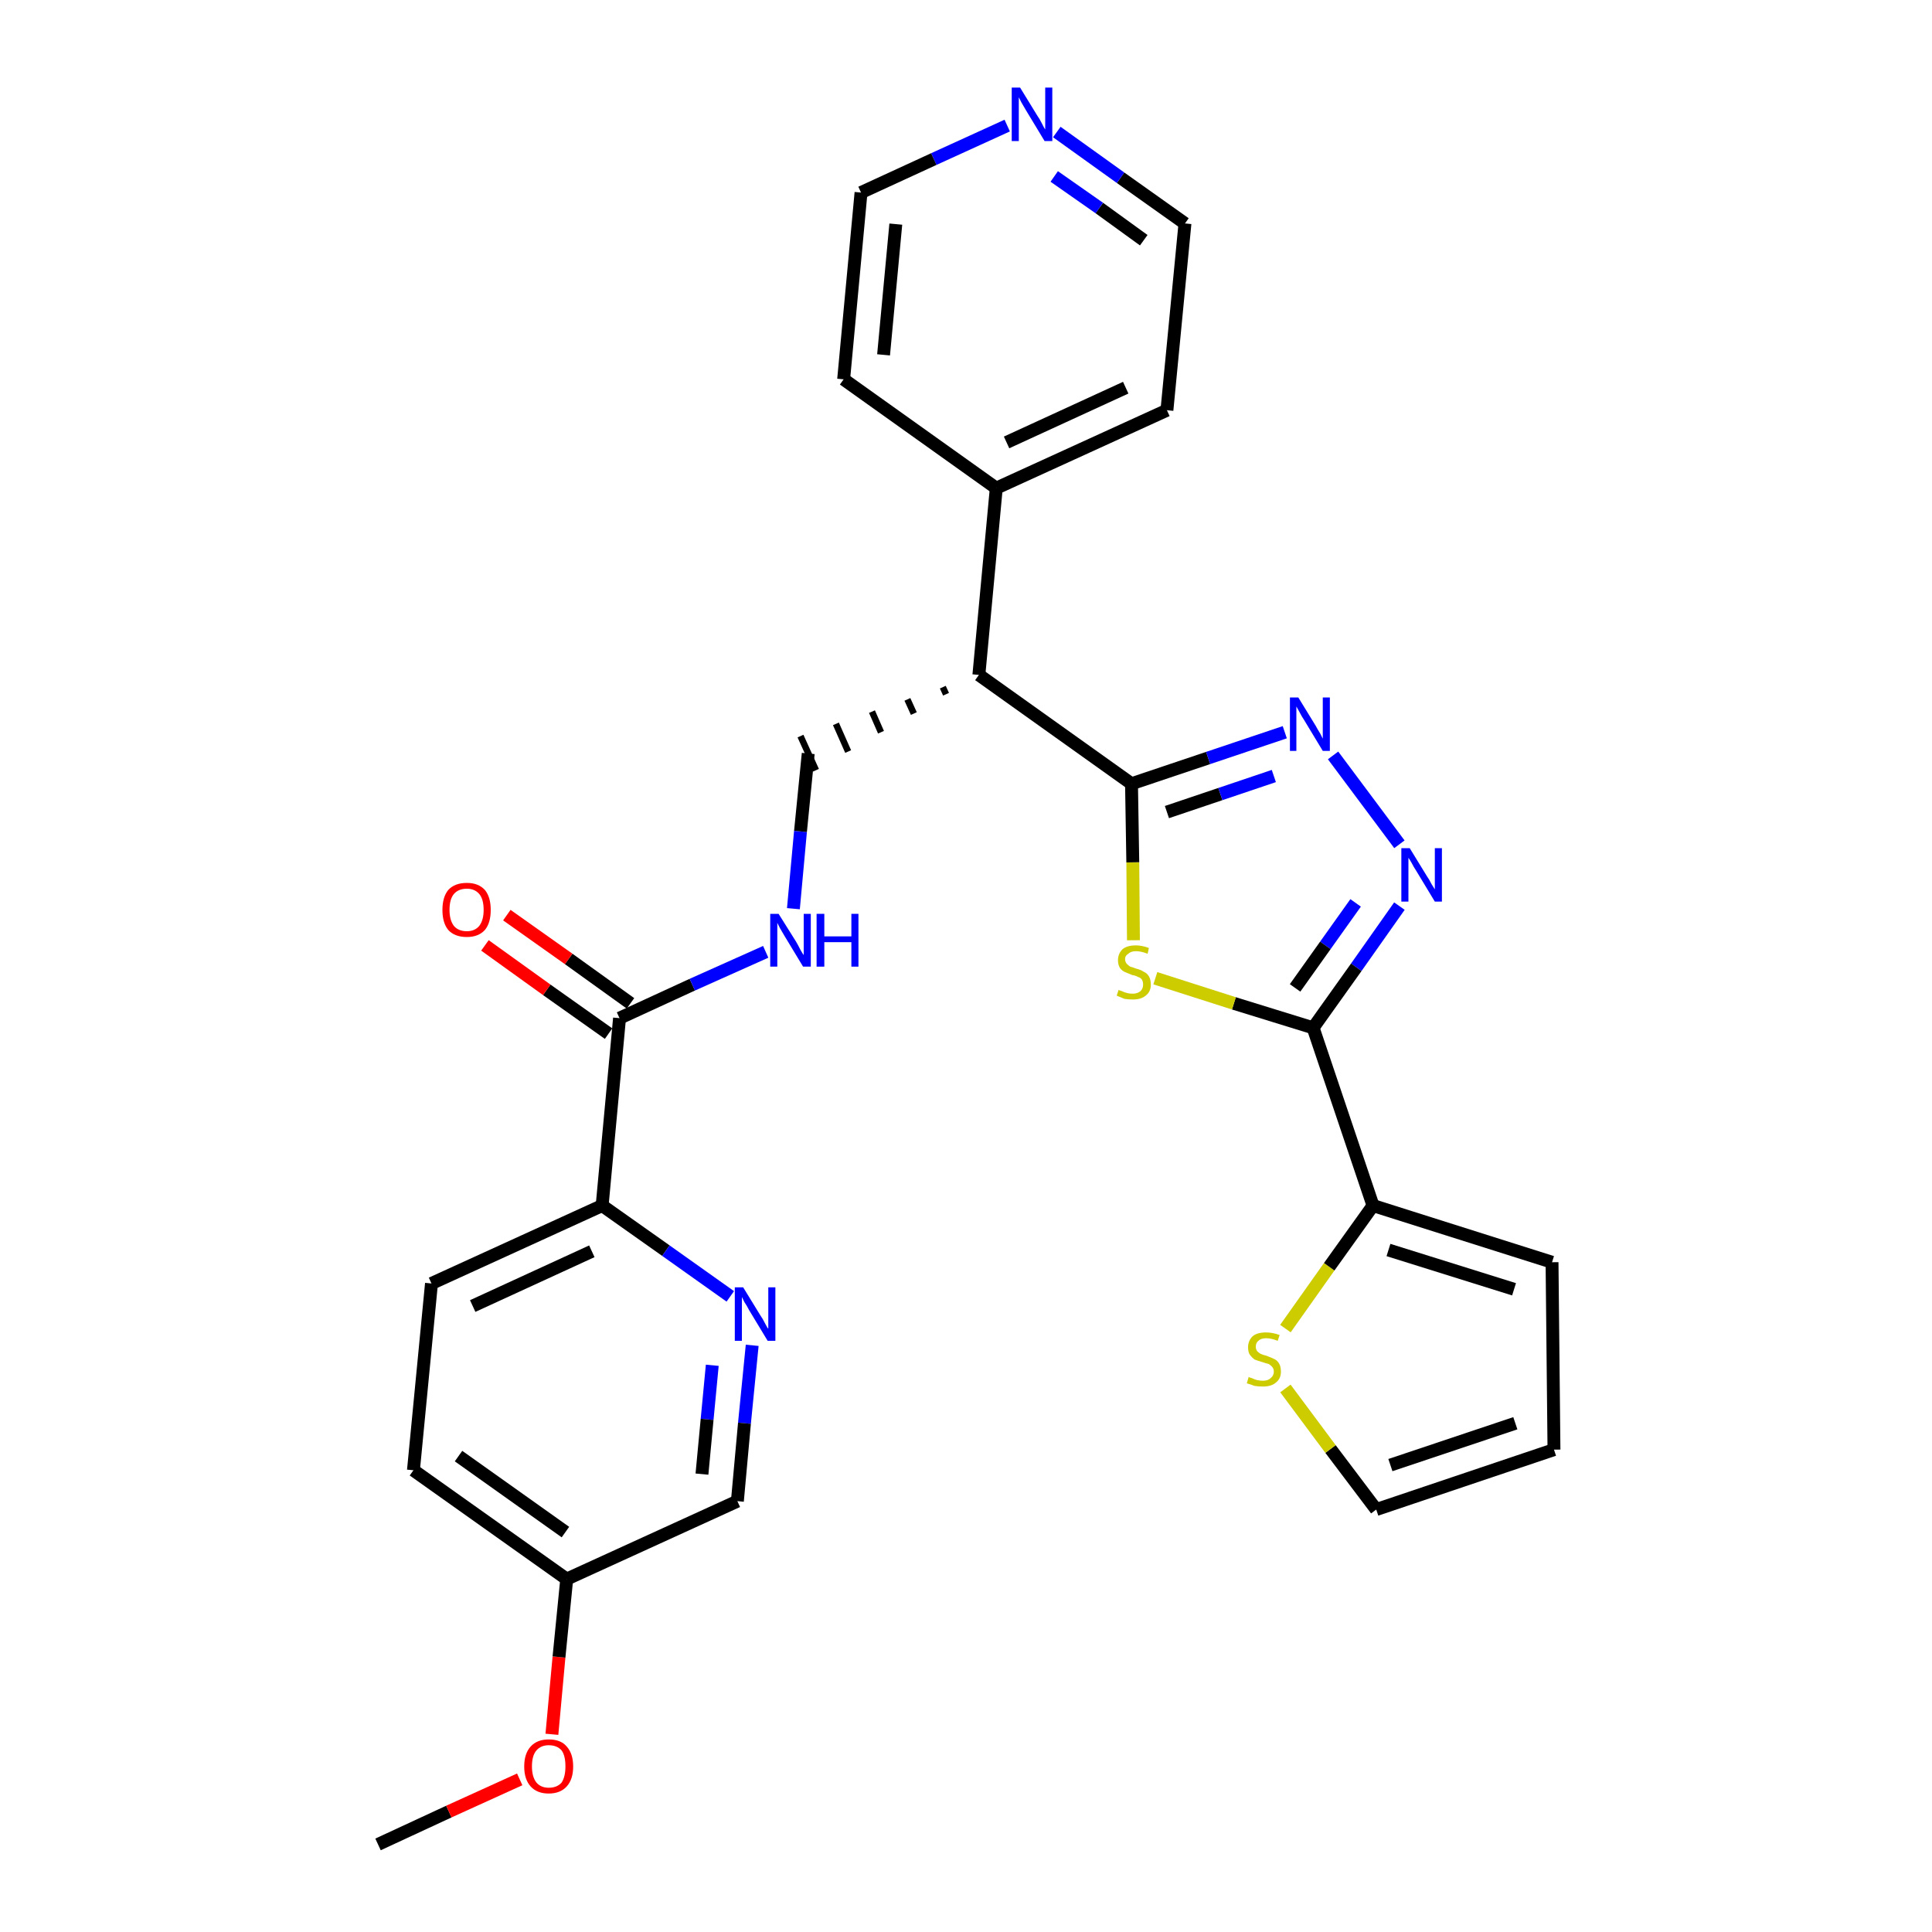 <?xml version='1.0' encoding='iso-8859-1'?>
<svg version='1.1' baseProfile='full'
              xmlns='http://www.w3.org/2000/svg'
                      xmlns:rdkit='http://www.rdkit.org/xml'
                      xmlns:xlink='http://www.w3.org/1999/xlink'
                  xml:space='preserve'
width='300px' height='300px' viewBox='0 0 300 300'>
<!-- END OF HEADER -->
<path class='bond-0 atom-0 atom-1' d='M 58.7,286.4 L 69.7,281.3' style='fill:none;fill-rule:evenodd;stroke:#000000;stroke-width:2.0px;stroke-linecap:butt;stroke-linejoin:miter;stroke-opacity:1' />
<path class='bond-0 atom-0 atom-1' d='M 69.7,281.3 L 80.7,276.3' style='fill:none;fill-rule:evenodd;stroke:#FF0000;stroke-width:2.0px;stroke-linecap:butt;stroke-linejoin:miter;stroke-opacity:1' />
<path class='bond-1 atom-1 atom-2' d='M 85.7,269.3 L 86.8,257.3' style='fill:none;fill-rule:evenodd;stroke:#FF0000;stroke-width:2.0px;stroke-linecap:butt;stroke-linejoin:miter;stroke-opacity:1' />
<path class='bond-1 atom-1 atom-2' d='M 86.8,257.3 L 88.0,245.2' style='fill:none;fill-rule:evenodd;stroke:#000000;stroke-width:2.0px;stroke-linecap:butt;stroke-linejoin:miter;stroke-opacity:1' />
<path class='bond-2 atom-2 atom-3' d='M 88.0,245.2 L 64.2,228.3' style='fill:none;fill-rule:evenodd;stroke:#000000;stroke-width:2.0px;stroke-linecap:butt;stroke-linejoin:miter;stroke-opacity:1' />
<path class='bond-2 atom-2 atom-3' d='M 87.8,237.9 L 71.2,226.1' style='fill:none;fill-rule:evenodd;stroke:#000000;stroke-width:2.0px;stroke-linecap:butt;stroke-linejoin:miter;stroke-opacity:1' />
<path class='bond-28 atom-28 atom-2' d='M 114.5,233.1 L 88.0,245.2' style='fill:none;fill-rule:evenodd;stroke:#000000;stroke-width:2.0px;stroke-linecap:butt;stroke-linejoin:miter;stroke-opacity:1' />
<path class='bond-3 atom-3 atom-4' d='M 64.2,228.3 L 67.0,199.3' style='fill:none;fill-rule:evenodd;stroke:#000000;stroke-width:2.0px;stroke-linecap:butt;stroke-linejoin:miter;stroke-opacity:1' />
<path class='bond-4 atom-4 atom-5' d='M 67.0,199.3 L 93.5,187.2' style='fill:none;fill-rule:evenodd;stroke:#000000;stroke-width:2.0px;stroke-linecap:butt;stroke-linejoin:miter;stroke-opacity:1' />
<path class='bond-4 atom-4 atom-5' d='M 73.4,202.8 L 91.9,194.3' style='fill:none;fill-rule:evenodd;stroke:#000000;stroke-width:2.0px;stroke-linecap:butt;stroke-linejoin:miter;stroke-opacity:1' />
<path class='bond-5 atom-5 atom-6' d='M 93.5,187.2 L 96.2,158.1' style='fill:none;fill-rule:evenodd;stroke:#000000;stroke-width:2.0px;stroke-linecap:butt;stroke-linejoin:miter;stroke-opacity:1' />
<path class='bond-26 atom-5 atom-27' d='M 93.5,187.2 L 103.4,194.2' style='fill:none;fill-rule:evenodd;stroke:#000000;stroke-width:2.0px;stroke-linecap:butt;stroke-linejoin:miter;stroke-opacity:1' />
<path class='bond-26 atom-5 atom-27' d='M 103.4,194.2 L 113.4,201.3' style='fill:none;fill-rule:evenodd;stroke:#0000FF;stroke-width:2.0px;stroke-linecap:butt;stroke-linejoin:miter;stroke-opacity:1' />
<path class='bond-6 atom-6 atom-7' d='M 97.9,155.8 L 88.3,148.9' style='fill:none;fill-rule:evenodd;stroke:#000000;stroke-width:2.0px;stroke-linecap:butt;stroke-linejoin:miter;stroke-opacity:1' />
<path class='bond-6 atom-6 atom-7' d='M 88.3,148.9 L 78.7,142.1' style='fill:none;fill-rule:evenodd;stroke:#FF0000;stroke-width:2.0px;stroke-linecap:butt;stroke-linejoin:miter;stroke-opacity:1' />
<path class='bond-6 atom-6 atom-7' d='M 94.5,160.5 L 84.9,153.7' style='fill:none;fill-rule:evenodd;stroke:#000000;stroke-width:2.0px;stroke-linecap:butt;stroke-linejoin:miter;stroke-opacity:1' />
<path class='bond-6 atom-6 atom-7' d='M 84.9,153.7 L 75.3,146.8' style='fill:none;fill-rule:evenodd;stroke:#FF0000;stroke-width:2.0px;stroke-linecap:butt;stroke-linejoin:miter;stroke-opacity:1' />
<path class='bond-7 atom-6 atom-8' d='M 96.2,158.1 L 107.5,152.9' style='fill:none;fill-rule:evenodd;stroke:#000000;stroke-width:2.0px;stroke-linecap:butt;stroke-linejoin:miter;stroke-opacity:1' />
<path class='bond-7 atom-6 atom-8' d='M 107.5,152.9 L 118.9,147.8' style='fill:none;fill-rule:evenodd;stroke:#0000FF;stroke-width:2.0px;stroke-linecap:butt;stroke-linejoin:miter;stroke-opacity:1' />
<path class='bond-8 atom-8 atom-9' d='M 123.2,141.1 L 124.3,129.1' style='fill:none;fill-rule:evenodd;stroke:#0000FF;stroke-width:2.0px;stroke-linecap:butt;stroke-linejoin:miter;stroke-opacity:1' />
<path class='bond-8 atom-8 atom-9' d='M 124.3,129.1 L 125.5,117.0' style='fill:none;fill-rule:evenodd;stroke:#000000;stroke-width:2.0px;stroke-linecap:butt;stroke-linejoin:miter;stroke-opacity:1' />
<path class='bond-9 atom-10 atom-9' d='M 146.4,106.7 L 146.9,107.8' style='fill:none;fill-rule:evenodd;stroke:#000000;stroke-width:1.0px;stroke-linecap:butt;stroke-linejoin:miter;stroke-opacity:1' />
<path class='bond-9 atom-10 atom-9' d='M 140.9,108.6 L 141.9,110.8' style='fill:none;fill-rule:evenodd;stroke:#000000;stroke-width:1.0px;stroke-linecap:butt;stroke-linejoin:miter;stroke-opacity:1' />
<path class='bond-9 atom-10 atom-9' d='M 135.4,110.5 L 136.8,113.7' style='fill:none;fill-rule:evenodd;stroke:#000000;stroke-width:1.0px;stroke-linecap:butt;stroke-linejoin:miter;stroke-opacity:1' />
<path class='bond-9 atom-10 atom-9' d='M 129.8,112.4 L 131.7,116.7' style='fill:none;fill-rule:evenodd;stroke:#000000;stroke-width:1.0px;stroke-linecap:butt;stroke-linejoin:miter;stroke-opacity:1' />
<path class='bond-9 atom-10 atom-9' d='M 124.3,114.3 L 126.7,119.6' style='fill:none;fill-rule:evenodd;stroke:#000000;stroke-width:1.0px;stroke-linecap:butt;stroke-linejoin:miter;stroke-opacity:1' />
<path class='bond-10 atom-10 atom-11' d='M 152.0,104.8 L 154.7,75.8' style='fill:none;fill-rule:evenodd;stroke:#000000;stroke-width:2.0px;stroke-linecap:butt;stroke-linejoin:miter;stroke-opacity:1' />
<path class='bond-16 atom-10 atom-17' d='M 152.0,104.8 L 175.7,121.7' style='fill:none;fill-rule:evenodd;stroke:#000000;stroke-width:2.0px;stroke-linecap:butt;stroke-linejoin:miter;stroke-opacity:1' />
<path class='bond-11 atom-11 atom-12' d='M 154.7,75.8 L 181.2,63.7' style='fill:none;fill-rule:evenodd;stroke:#000000;stroke-width:2.0px;stroke-linecap:butt;stroke-linejoin:miter;stroke-opacity:1' />
<path class='bond-11 atom-11 atom-12' d='M 156.3,68.7 L 174.8,60.2' style='fill:none;fill-rule:evenodd;stroke:#000000;stroke-width:2.0px;stroke-linecap:butt;stroke-linejoin:miter;stroke-opacity:1' />
<path class='bond-29 atom-16 atom-11' d='M 131.0,58.9 L 154.7,75.8' style='fill:none;fill-rule:evenodd;stroke:#000000;stroke-width:2.0px;stroke-linecap:butt;stroke-linejoin:miter;stroke-opacity:1' />
<path class='bond-12 atom-12 atom-13' d='M 181.2,63.7 L 184.0,34.7' style='fill:none;fill-rule:evenodd;stroke:#000000;stroke-width:2.0px;stroke-linecap:butt;stroke-linejoin:miter;stroke-opacity:1' />
<path class='bond-13 atom-13 atom-14' d='M 184.0,34.7 L 174.0,27.6' style='fill:none;fill-rule:evenodd;stroke:#000000;stroke-width:2.0px;stroke-linecap:butt;stroke-linejoin:miter;stroke-opacity:1' />
<path class='bond-13 atom-13 atom-14' d='M 174.0,27.6 L 164.1,20.5' style='fill:none;fill-rule:evenodd;stroke:#0000FF;stroke-width:2.0px;stroke-linecap:butt;stroke-linejoin:miter;stroke-opacity:1' />
<path class='bond-13 atom-13 atom-14' d='M 177.6,37.3 L 170.7,32.3' style='fill:none;fill-rule:evenodd;stroke:#000000;stroke-width:2.0px;stroke-linecap:butt;stroke-linejoin:miter;stroke-opacity:1' />
<path class='bond-13 atom-13 atom-14' d='M 170.7,32.3 L 163.7,27.4' style='fill:none;fill-rule:evenodd;stroke:#0000FF;stroke-width:2.0px;stroke-linecap:butt;stroke-linejoin:miter;stroke-opacity:1' />
<path class='bond-14 atom-14 atom-15' d='M 156.4,19.5 L 145.0,24.7' style='fill:none;fill-rule:evenodd;stroke:#0000FF;stroke-width:2.0px;stroke-linecap:butt;stroke-linejoin:miter;stroke-opacity:1' />
<path class='bond-14 atom-14 atom-15' d='M 145.0,24.7 L 133.7,29.9' style='fill:none;fill-rule:evenodd;stroke:#000000;stroke-width:2.0px;stroke-linecap:butt;stroke-linejoin:miter;stroke-opacity:1' />
<path class='bond-15 atom-15 atom-16' d='M 133.7,29.9 L 131.0,58.9' style='fill:none;fill-rule:evenodd;stroke:#000000;stroke-width:2.0px;stroke-linecap:butt;stroke-linejoin:miter;stroke-opacity:1' />
<path class='bond-15 atom-15 atom-16' d='M 139.1,34.8 L 137.2,55.1' style='fill:none;fill-rule:evenodd;stroke:#000000;stroke-width:2.0px;stroke-linecap:butt;stroke-linejoin:miter;stroke-opacity:1' />
<path class='bond-17 atom-17 atom-18' d='M 175.7,121.7 L 187.6,117.7' style='fill:none;fill-rule:evenodd;stroke:#000000;stroke-width:2.0px;stroke-linecap:butt;stroke-linejoin:miter;stroke-opacity:1' />
<path class='bond-17 atom-17 atom-18' d='M 187.6,117.7 L 199.5,113.7' style='fill:none;fill-rule:evenodd;stroke:#0000FF;stroke-width:2.0px;stroke-linecap:butt;stroke-linejoin:miter;stroke-opacity:1' />
<path class='bond-17 atom-17 atom-18' d='M 181.2,126.1 L 189.5,123.3' style='fill:none;fill-rule:evenodd;stroke:#000000;stroke-width:2.0px;stroke-linecap:butt;stroke-linejoin:miter;stroke-opacity:1' />
<path class='bond-17 atom-17 atom-18' d='M 189.5,123.3 L 197.8,120.5' style='fill:none;fill-rule:evenodd;stroke:#0000FF;stroke-width:2.0px;stroke-linecap:butt;stroke-linejoin:miter;stroke-opacity:1' />
<path class='bond-30 atom-26 atom-17' d='M 176.0,146.0 L 175.9,133.9' style='fill:none;fill-rule:evenodd;stroke:#CCCC00;stroke-width:2.0px;stroke-linecap:butt;stroke-linejoin:miter;stroke-opacity:1' />
<path class='bond-30 atom-26 atom-17' d='M 175.9,133.9 L 175.7,121.7' style='fill:none;fill-rule:evenodd;stroke:#000000;stroke-width:2.0px;stroke-linecap:butt;stroke-linejoin:miter;stroke-opacity:1' />
<path class='bond-18 atom-18 atom-19' d='M 207.0,117.3 L 217.3,131.1' style='fill:none;fill-rule:evenodd;stroke:#0000FF;stroke-width:2.0px;stroke-linecap:butt;stroke-linejoin:miter;stroke-opacity:1' />
<path class='bond-19 atom-19 atom-20' d='M 217.3,140.7 L 210.6,150.2' style='fill:none;fill-rule:evenodd;stroke:#0000FF;stroke-width:2.0px;stroke-linecap:butt;stroke-linejoin:miter;stroke-opacity:1' />
<path class='bond-19 atom-19 atom-20' d='M 210.6,150.2 L 203.9,159.6' style='fill:none;fill-rule:evenodd;stroke:#000000;stroke-width:2.0px;stroke-linecap:butt;stroke-linejoin:miter;stroke-opacity:1' />
<path class='bond-19 atom-19 atom-20' d='M 210.5,140.2 L 205.8,146.8' style='fill:none;fill-rule:evenodd;stroke:#0000FF;stroke-width:2.0px;stroke-linecap:butt;stroke-linejoin:miter;stroke-opacity:1' />
<path class='bond-19 atom-19 atom-20' d='M 205.8,146.8 L 201.1,153.4' style='fill:none;fill-rule:evenodd;stroke:#000000;stroke-width:2.0px;stroke-linecap:butt;stroke-linejoin:miter;stroke-opacity:1' />
<path class='bond-20 atom-20 atom-21' d='M 203.9,159.6 L 213.2,187.2' style='fill:none;fill-rule:evenodd;stroke:#000000;stroke-width:2.0px;stroke-linecap:butt;stroke-linejoin:miter;stroke-opacity:1' />
<path class='bond-25 atom-20 atom-26' d='M 203.9,159.6 L 191.6,155.8' style='fill:none;fill-rule:evenodd;stroke:#000000;stroke-width:2.0px;stroke-linecap:butt;stroke-linejoin:miter;stroke-opacity:1' />
<path class='bond-25 atom-20 atom-26' d='M 191.6,155.8 L 179.4,151.9' style='fill:none;fill-rule:evenodd;stroke:#CCCC00;stroke-width:2.0px;stroke-linecap:butt;stroke-linejoin:miter;stroke-opacity:1' />
<path class='bond-21 atom-21 atom-22' d='M 213.2,187.2 L 241.0,196.0' style='fill:none;fill-rule:evenodd;stroke:#000000;stroke-width:2.0px;stroke-linecap:butt;stroke-linejoin:miter;stroke-opacity:1' />
<path class='bond-21 atom-21 atom-22' d='M 215.6,194.1 L 235.1,200.2' style='fill:none;fill-rule:evenodd;stroke:#000000;stroke-width:2.0px;stroke-linecap:butt;stroke-linejoin:miter;stroke-opacity:1' />
<path class='bond-31 atom-25 atom-21' d='M 199.6,206.3 L 206.4,196.7' style='fill:none;fill-rule:evenodd;stroke:#CCCC00;stroke-width:2.0px;stroke-linecap:butt;stroke-linejoin:miter;stroke-opacity:1' />
<path class='bond-31 atom-25 atom-21' d='M 206.4,196.7 L 213.2,187.2' style='fill:none;fill-rule:evenodd;stroke:#000000;stroke-width:2.0px;stroke-linecap:butt;stroke-linejoin:miter;stroke-opacity:1' />
<path class='bond-22 atom-22 atom-23' d='M 241.0,196.0 L 241.3,225.1' style='fill:none;fill-rule:evenodd;stroke:#000000;stroke-width:2.0px;stroke-linecap:butt;stroke-linejoin:miter;stroke-opacity:1' />
<path class='bond-23 atom-23 atom-24' d='M 241.3,225.1 L 213.7,234.4' style='fill:none;fill-rule:evenodd;stroke:#000000;stroke-width:2.0px;stroke-linecap:butt;stroke-linejoin:miter;stroke-opacity:1' />
<path class='bond-23 atom-23 atom-24' d='M 235.3,221.0 L 215.9,227.5' style='fill:none;fill-rule:evenodd;stroke:#000000;stroke-width:2.0px;stroke-linecap:butt;stroke-linejoin:miter;stroke-opacity:1' />
<path class='bond-24 atom-24 atom-25' d='M 213.7,234.4 L 206.6,225.0' style='fill:none;fill-rule:evenodd;stroke:#000000;stroke-width:2.0px;stroke-linecap:butt;stroke-linejoin:miter;stroke-opacity:1' />
<path class='bond-24 atom-24 atom-25' d='M 206.6,225.0 L 199.6,215.6' style='fill:none;fill-rule:evenodd;stroke:#CCCC00;stroke-width:2.0px;stroke-linecap:butt;stroke-linejoin:miter;stroke-opacity:1' />
<path class='bond-27 atom-27 atom-28' d='M 116.8,208.9 L 115.6,221.0' style='fill:none;fill-rule:evenodd;stroke:#0000FF;stroke-width:2.0px;stroke-linecap:butt;stroke-linejoin:miter;stroke-opacity:1' />
<path class='bond-27 atom-27 atom-28' d='M 115.6,221.0 L 114.5,233.1' style='fill:none;fill-rule:evenodd;stroke:#000000;stroke-width:2.0px;stroke-linecap:butt;stroke-linejoin:miter;stroke-opacity:1' />
<path class='bond-27 atom-27 atom-28' d='M 110.6,212.0 L 109.8,220.4' style='fill:none;fill-rule:evenodd;stroke:#0000FF;stroke-width:2.0px;stroke-linecap:butt;stroke-linejoin:miter;stroke-opacity:1' />
<path class='bond-27 atom-27 atom-28' d='M 109.8,220.4 L 109.0,228.9' style='fill:none;fill-rule:evenodd;stroke:#000000;stroke-width:2.0px;stroke-linecap:butt;stroke-linejoin:miter;stroke-opacity:1' />
<path  class='atom-1' d='M 81.4 274.3
Q 81.4 272.3, 82.4 271.2
Q 83.4 270.1, 85.2 270.1
Q 87.1 270.1, 88.0 271.2
Q 89.0 272.3, 89.0 274.3
Q 89.0 276.3, 88.0 277.4
Q 87.0 278.5, 85.2 278.5
Q 83.4 278.5, 82.4 277.4
Q 81.4 276.3, 81.4 274.3
M 85.2 277.6
Q 86.5 277.6, 87.2 276.8
Q 87.8 275.9, 87.8 274.3
Q 87.8 272.6, 87.2 271.8
Q 86.5 271.0, 85.2 271.0
Q 84.0 271.0, 83.3 271.8
Q 82.6 272.6, 82.6 274.3
Q 82.6 275.9, 83.3 276.8
Q 84.0 277.6, 85.2 277.6
' fill='#FF0000'/>
<path  class='atom-7' d='M 68.7 141.3
Q 68.7 139.3, 69.6 138.2
Q 70.6 137.1, 72.5 137.1
Q 74.3 137.1, 75.3 138.2
Q 76.2 139.3, 76.2 141.3
Q 76.2 143.3, 75.3 144.4
Q 74.3 145.5, 72.5 145.5
Q 70.6 145.5, 69.6 144.4
Q 68.7 143.3, 68.7 141.3
M 72.5 144.6
Q 73.7 144.6, 74.4 143.8
Q 75.1 142.9, 75.1 141.3
Q 75.1 139.6, 74.4 138.8
Q 73.7 138.0, 72.5 138.0
Q 71.2 138.0, 70.5 138.8
Q 69.8 139.6, 69.8 141.3
Q 69.8 142.9, 70.5 143.8
Q 71.2 144.6, 72.5 144.6
' fill='#FF0000'/>
<path  class='atom-8' d='M 120.9 141.9
L 123.6 146.2
Q 123.9 146.7, 124.3 147.5
Q 124.7 148.2, 124.8 148.3
L 124.8 141.9
L 125.9 141.9
L 125.9 150.1
L 124.7 150.1
L 121.8 145.3
Q 121.5 144.8, 121.1 144.1
Q 120.8 143.5, 120.7 143.3
L 120.7 150.1
L 119.6 150.1
L 119.6 141.9
L 120.9 141.9
' fill='#0000FF'/>
<path  class='atom-8' d='M 126.8 141.9
L 128.0 141.9
L 128.0 145.4
L 132.2 145.4
L 132.2 141.9
L 133.3 141.9
L 133.3 150.1
L 132.2 150.1
L 132.2 146.3
L 128.0 146.3
L 128.0 150.1
L 126.8 150.1
L 126.8 141.9
' fill='#0000FF'/>
<path  class='atom-14' d='M 158.4 13.6
L 161.1 18.0
Q 161.4 18.4, 161.8 19.2
Q 162.2 20.0, 162.3 20.1
L 162.3 13.6
L 163.4 13.6
L 163.4 21.9
L 162.2 21.9
L 159.3 17.1
Q 159.0 16.6, 158.6 15.9
Q 158.3 15.3, 158.2 15.1
L 158.2 21.9
L 157.1 21.9
L 157.1 13.6
L 158.4 13.6
' fill='#0000FF'/>
<path  class='atom-18' d='M 201.6 108.3
L 204.3 112.7
Q 204.5 113.1, 205.0 113.9
Q 205.4 114.7, 205.4 114.7
L 205.4 108.3
L 206.5 108.3
L 206.5 116.6
L 205.4 116.6
L 202.5 111.8
Q 202.1 111.2, 201.8 110.6
Q 201.4 109.9, 201.3 109.7
L 201.3 116.6
L 200.3 116.6
L 200.3 108.3
L 201.6 108.3
' fill='#0000FF'/>
<path  class='atom-19' d='M 218.9 131.7
L 221.6 136.1
Q 221.9 136.5, 222.3 137.3
Q 222.8 138.1, 222.8 138.1
L 222.8 131.7
L 223.9 131.7
L 223.9 140.0
L 222.8 140.0
L 219.9 135.2
Q 219.5 134.6, 219.2 134.0
Q 218.8 133.3, 218.7 133.2
L 218.7 140.0
L 217.6 140.0
L 217.6 131.7
L 218.9 131.7
' fill='#0000FF'/>
<path  class='atom-25' d='M 193.9 213.8
Q 194.0 213.9, 194.4 214.0
Q 194.8 214.2, 195.2 214.3
Q 195.7 214.4, 196.1 214.4
Q 196.9 214.4, 197.3 214.0
Q 197.8 213.6, 197.8 213.0
Q 197.8 212.5, 197.5 212.2
Q 197.3 212.0, 197.0 211.8
Q 196.6 211.7, 196.0 211.5
Q 195.3 211.3, 194.8 211.1
Q 194.4 210.8, 194.1 210.4
Q 193.8 210.0, 193.8 209.2
Q 193.8 208.2, 194.5 207.5
Q 195.2 206.9, 196.6 206.9
Q 197.6 206.9, 198.7 207.3
L 198.4 208.2
Q 197.4 207.8, 196.6 207.8
Q 195.8 207.8, 195.4 208.2
Q 195.0 208.5, 195.0 209.1
Q 195.0 209.5, 195.2 209.8
Q 195.4 210.0, 195.7 210.2
Q 196.1 210.4, 196.6 210.5
Q 197.4 210.8, 197.8 211.0
Q 198.3 211.2, 198.6 211.7
Q 198.9 212.2, 198.9 213.0
Q 198.9 214.1, 198.1 214.7
Q 197.4 215.3, 196.1 215.3
Q 195.4 215.3, 194.8 215.2
Q 194.3 215.0, 193.6 214.8
L 193.9 213.8
' fill='#CCCC00'/>
<path  class='atom-26' d='M 173.7 153.7
Q 173.8 153.8, 174.2 153.9
Q 174.6 154.1, 175.0 154.2
Q 175.4 154.3, 175.9 154.3
Q 176.6 154.3, 177.1 153.9
Q 177.5 153.5, 177.5 152.9
Q 177.5 152.4, 177.3 152.1
Q 177.1 151.8, 176.7 151.7
Q 176.4 151.5, 175.8 151.4
Q 175.1 151.1, 174.6 150.9
Q 174.2 150.7, 173.9 150.3
Q 173.6 149.8, 173.6 149.1
Q 173.6 148.1, 174.3 147.4
Q 175.0 146.8, 176.4 146.8
Q 177.3 146.8, 178.4 147.2
L 178.2 148.1
Q 177.2 147.7, 176.4 147.7
Q 175.6 147.7, 175.2 148.1
Q 174.7 148.4, 174.7 148.9
Q 174.7 149.4, 175.0 149.7
Q 175.2 149.9, 175.5 150.1
Q 175.9 150.2, 176.4 150.4
Q 177.2 150.6, 177.6 150.9
Q 178.1 151.1, 178.4 151.6
Q 178.7 152.1, 178.7 152.9
Q 178.7 154.0, 177.9 154.6
Q 177.2 155.2, 175.9 155.2
Q 175.2 155.2, 174.6 155.1
Q 174.1 154.9, 173.4 154.6
L 173.7 153.7
' fill='#CCCC00'/>
<path  class='atom-27' d='M 115.4 199.9
L 118.1 204.3
Q 118.4 204.7, 118.8 205.5
Q 119.2 206.3, 119.3 206.3
L 119.3 199.9
L 120.4 199.9
L 120.4 208.2
L 119.2 208.2
L 116.3 203.4
Q 116.0 202.8, 115.6 202.2
Q 115.3 201.6, 115.2 201.4
L 115.2 208.2
L 114.1 208.2
L 114.1 199.9
L 115.4 199.9
' fill='#0000FF'/>
</svg>
